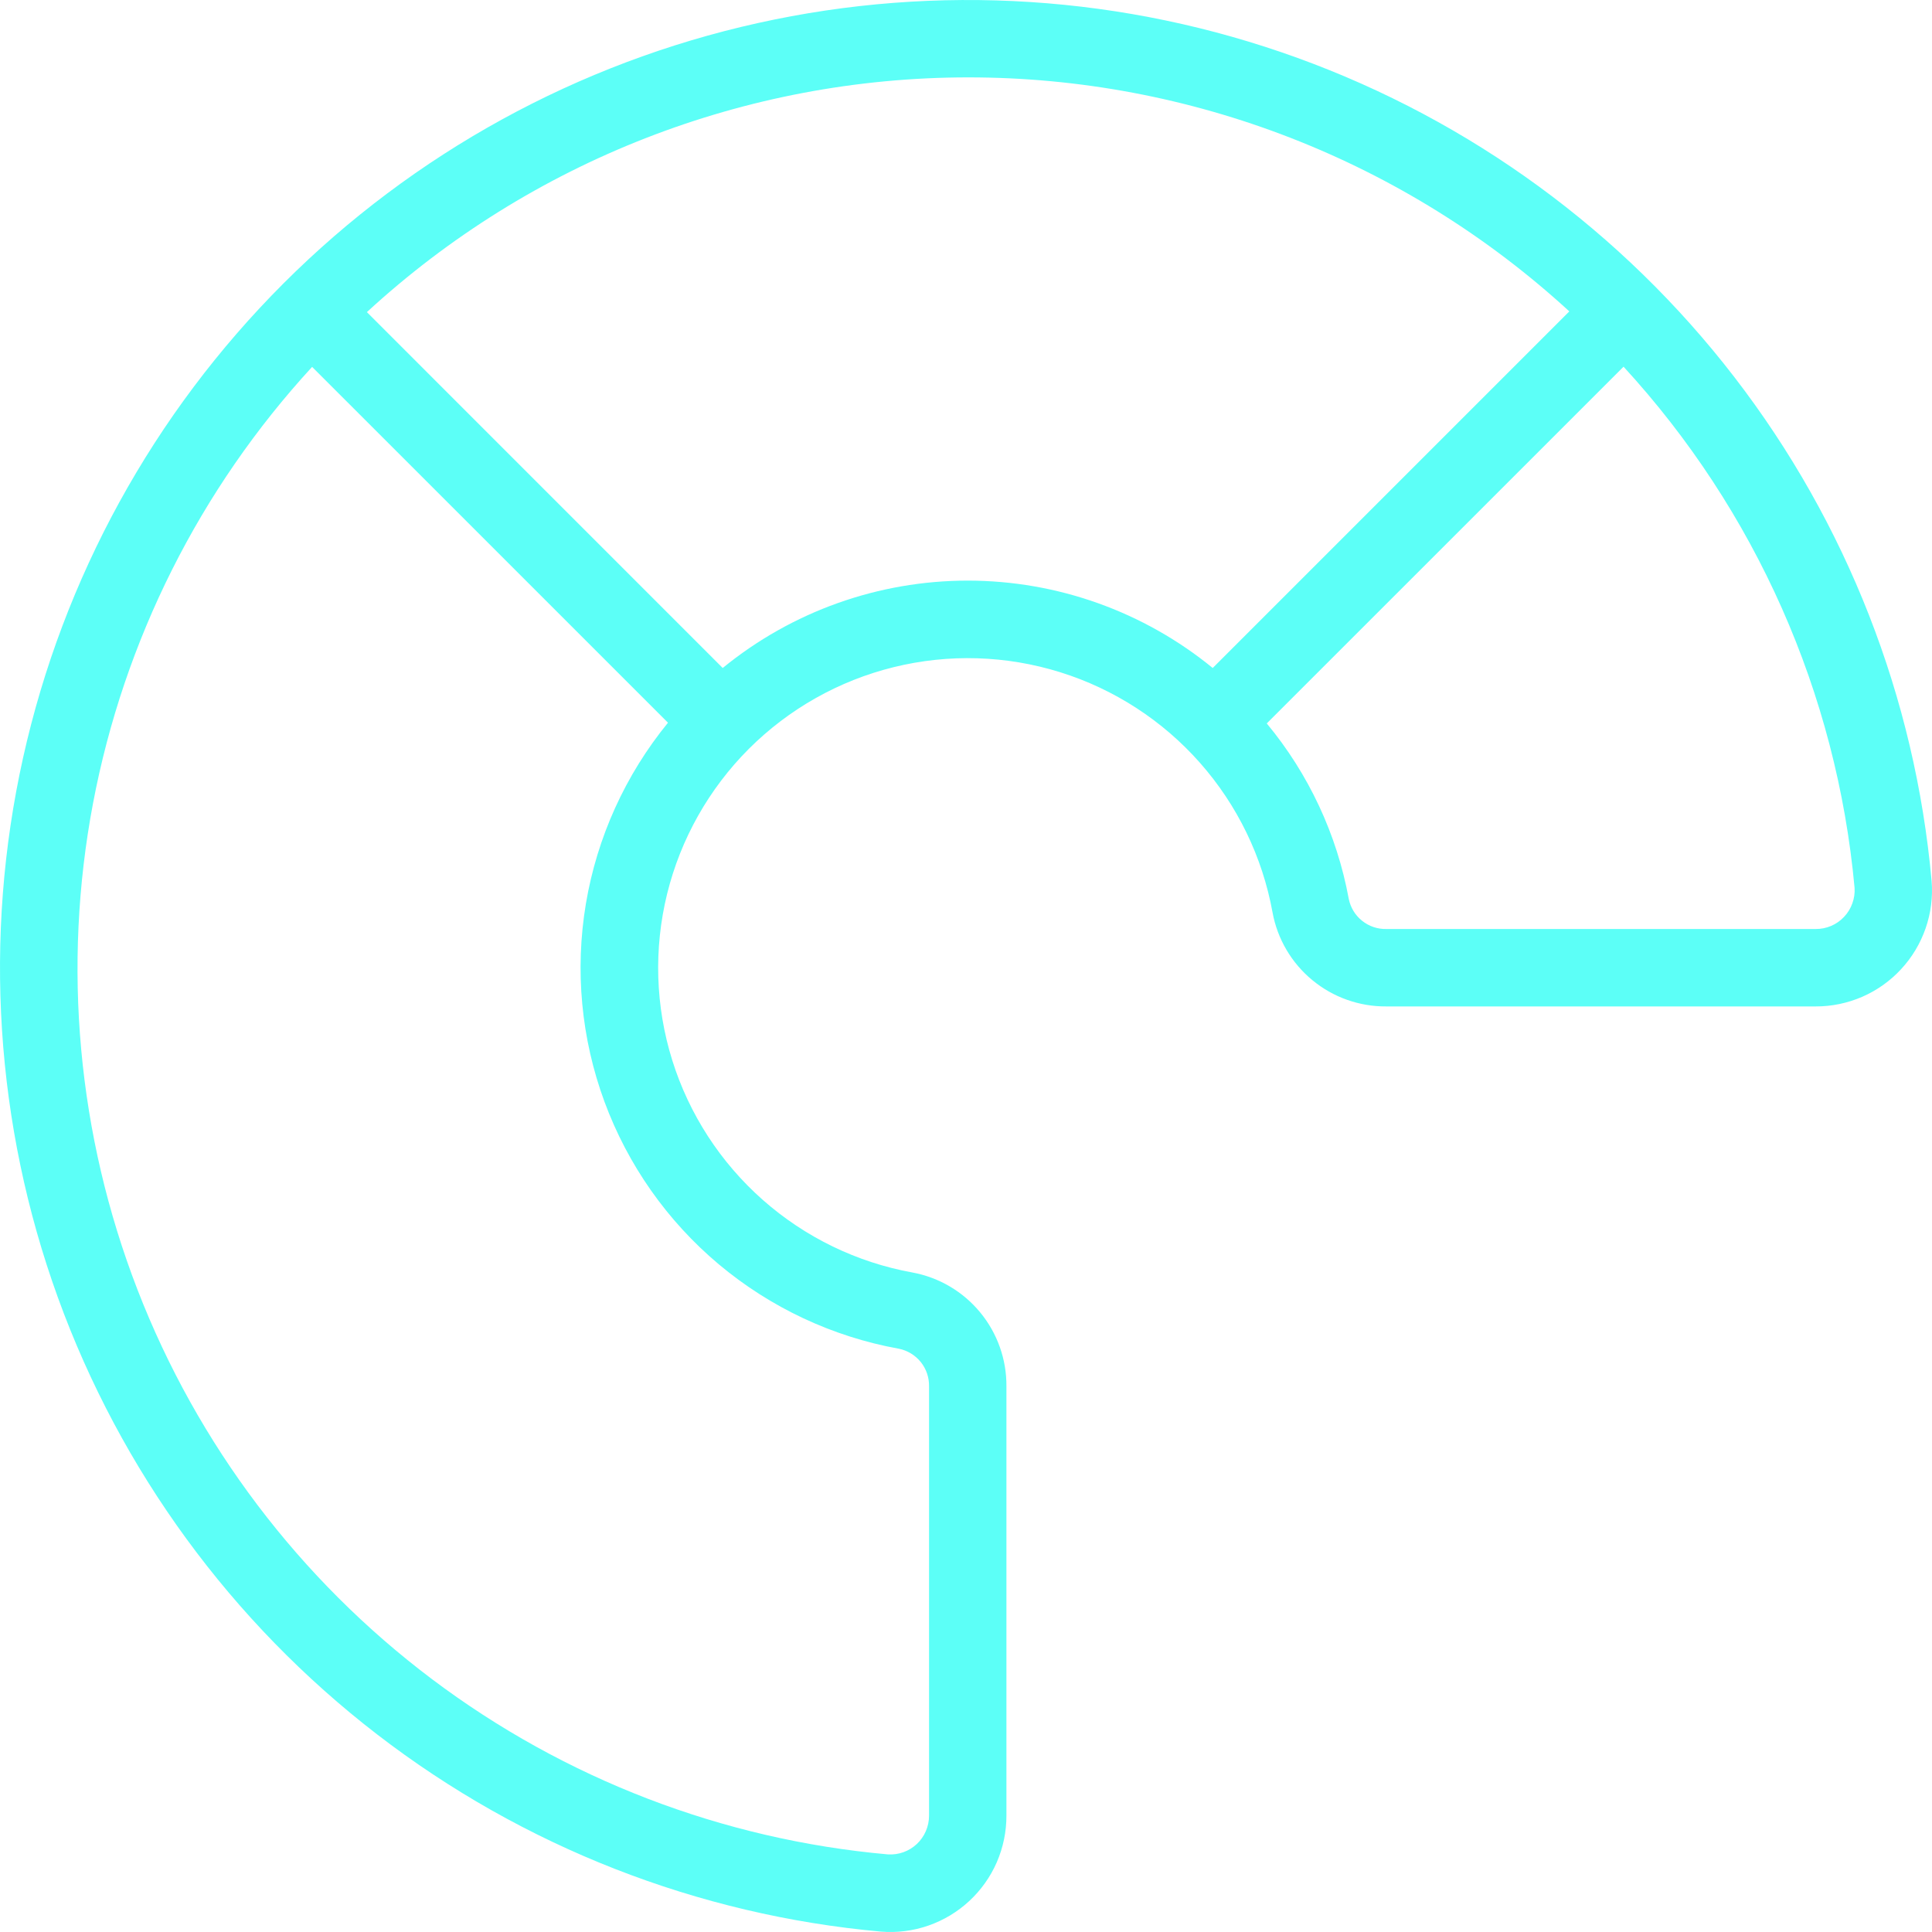 <svg width="40" height="40" viewBox="0 0 40 40" fill="none" xmlns="http://www.w3.org/2000/svg">
<path d="M39.992 18.241C39.651 14.446 38.235 10.828 35.91 7.81C33.585 4.791 30.448 2.499 26.866 1.2C23.285 -0.099 19.407 -0.349 15.688 0.478C11.969 1.304 8.563 3.174 5.869 5.868C3.175 8.562 1.305 11.968 0.478 15.687C-0.349 19.406 -0.099 23.283 1.199 26.865C2.498 30.447 4.79 33.584 7.808 35.909C10.826 38.234 14.445 39.65 18.239 39.992C18.571 40.019 18.904 39.977 19.219 39.868C19.533 39.759 19.822 39.586 20.066 39.36C20.31 39.134 20.505 38.86 20.638 38.555C20.77 38.25 20.838 37.92 20.837 37.588V28.702C20.841 28.144 20.649 27.602 20.293 27.171C19.938 26.74 19.442 26.448 18.893 26.346C17.742 26.138 16.669 25.617 15.793 24.843C14.916 24.068 14.267 23.068 13.918 21.951C13.569 20.834 13.533 19.642 13.812 18.506C14.092 17.37 14.677 16.332 15.504 15.504C16.332 14.677 17.37 14.091 18.506 13.812C19.643 13.532 20.834 13.569 21.951 13.918C23.068 14.267 24.068 14.915 24.843 15.792C25.618 16.669 26.138 17.741 26.347 18.893C26.448 19.442 26.74 19.938 27.171 20.293C27.602 20.649 28.144 20.841 28.702 20.837H37.592C37.924 20.838 38.253 20.769 38.557 20.637C38.862 20.504 39.136 20.309 39.361 20.065C39.587 19.821 39.759 19.533 39.868 19.219C39.977 18.905 40.019 18.572 39.992 18.241ZM18.61 27.924C18.789 27.96 18.949 28.058 19.064 28.2C19.178 28.342 19.238 28.52 19.235 28.702V37.592C19.235 37.702 19.212 37.81 19.169 37.911C19.125 38.012 19.062 38.103 18.982 38.178C18.902 38.253 18.807 38.311 18.704 38.348C18.6 38.385 18.491 38.4 18.381 38.393C14.958 38.088 11.689 36.831 8.944 34.765C6.199 32.698 4.086 29.905 2.846 26.7C1.606 23.495 1.287 20.008 1.926 16.631C2.566 13.255 4.137 10.125 6.462 7.596L13.83 14.963C12.947 16.044 12.361 17.336 12.13 18.712C11.9 20.088 12.032 21.501 12.515 22.81C12.998 24.119 13.814 25.28 14.883 26.177C15.952 27.073 17.237 27.676 18.61 27.924ZM14.963 13.83L7.596 6.462C10.988 3.34 15.43 1.605 20.041 1.602C24.651 1.6 29.095 3.329 32.491 6.447L25.108 13.83C23.677 12.66 21.885 12.021 20.036 12.021C18.187 12.021 16.395 12.66 14.963 13.83ZM37.592 19.234H28.702C28.52 19.238 28.343 19.178 28.201 19.064C28.058 18.95 27.961 18.79 27.925 18.612C27.679 17.275 27.095 16.024 26.227 14.978L33.614 7.592C36.347 10.567 38.028 14.358 38.397 18.382C38.404 18.492 38.388 18.602 38.35 18.705C38.313 18.809 38.255 18.903 38.179 18.983C38.104 19.063 38.013 19.127 37.912 19.17C37.811 19.213 37.702 19.235 37.592 19.234Z" fill="#5CFFF7"/>
</svg>
